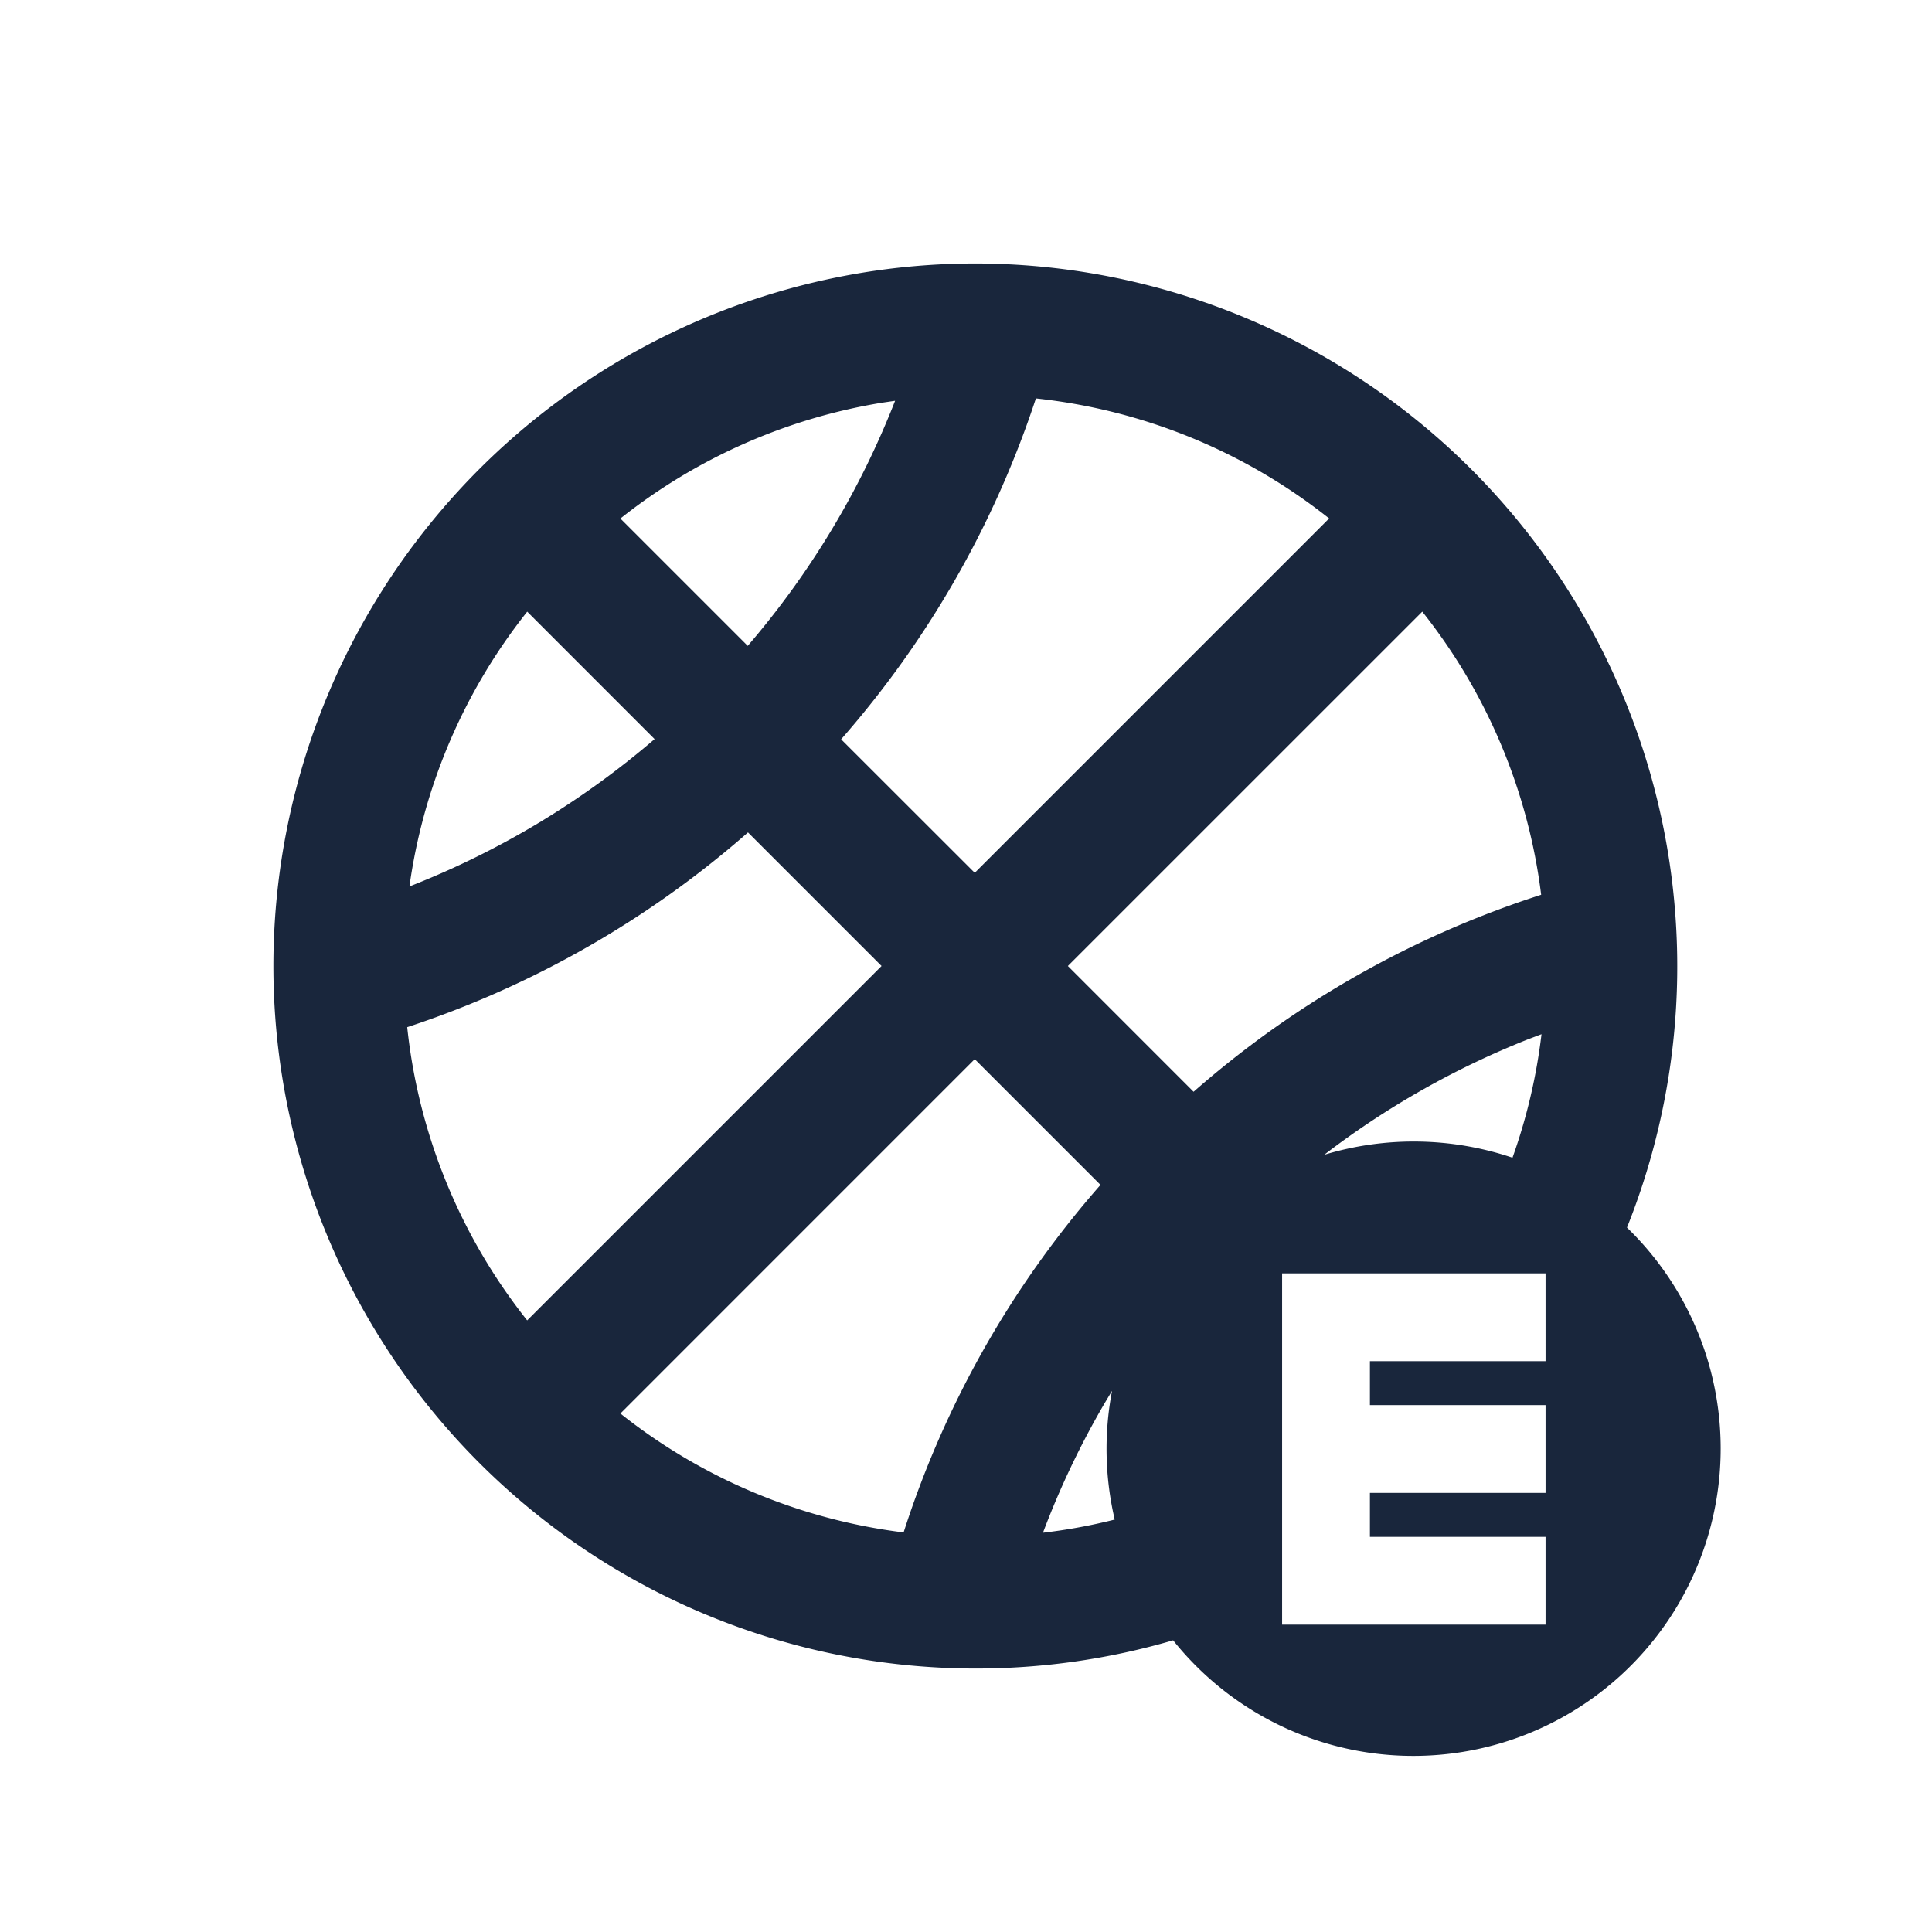 <svg xmlns="http://www.w3.org/2000/svg" width="44" height="44" viewBox="0 0 44 44">
  <g id="icon-E-Basketball-44x44" transform="translate(0.199)">
    <path id="形状结合" d="M22,6A16.01,16.01,0,0,1,36.854,27.957a7,7,0,1,1-10.336,9.4A16,16,0,1,1,22,6ZM35,29H29v8h6V35H31V34h4V32H31V31h4Zm-9.876,2.68-.17.284a19.326,19.326,0,0,0-1.4,2.943,12.71,12.71,0,0,0,1.634-.3,7.051,7.051,0,0,1-.062-2.927ZM22,24.121l-8.07,8.071A12.938,12.938,0,0,0,20.38,34.9a22.345,22.345,0,0,1,4.484-7.915Zm-5.164-5.163a22.372,22.372,0,0,1-7.761,4.435,12.925,12.925,0,0,0,2.732,6.678L19.878,22Zm18.073,4.595-.3.113A19.35,19.35,0,0,0,29.958,26.3a7.039,7.039,0,0,1,4.289.066A12.91,12.91,0,0,0,34.908,23.552Zm-2.717-9.623L24.121,22l2.863,2.864A22.371,22.371,0,0,1,34.9,20.378,12.927,12.927,0,0,0,32.192,13.929Zm-20.384,0a12.939,12.939,0,0,0-2.682,6.257l.051-.019a19.378,19.378,0,0,0,5.532-3.336ZM23.392,9.074l-.011.036a22.372,22.372,0,0,1-4.424,7.727L22,19.878l8.071-8.071A12.937,12.937,0,0,0,23.392,9.074Zm-3.2.053-.3.044a12.941,12.941,0,0,0-5.962,2.638l2.9,2.9A19.377,19.377,0,0,0,20.187,9.126Z" fill="#19263c"/>
    <rect id="切图范围" width="44" height="44" transform="translate(-0.199)" fill="rgba(255,255,255,0)"/>
  </g>
</svg>
